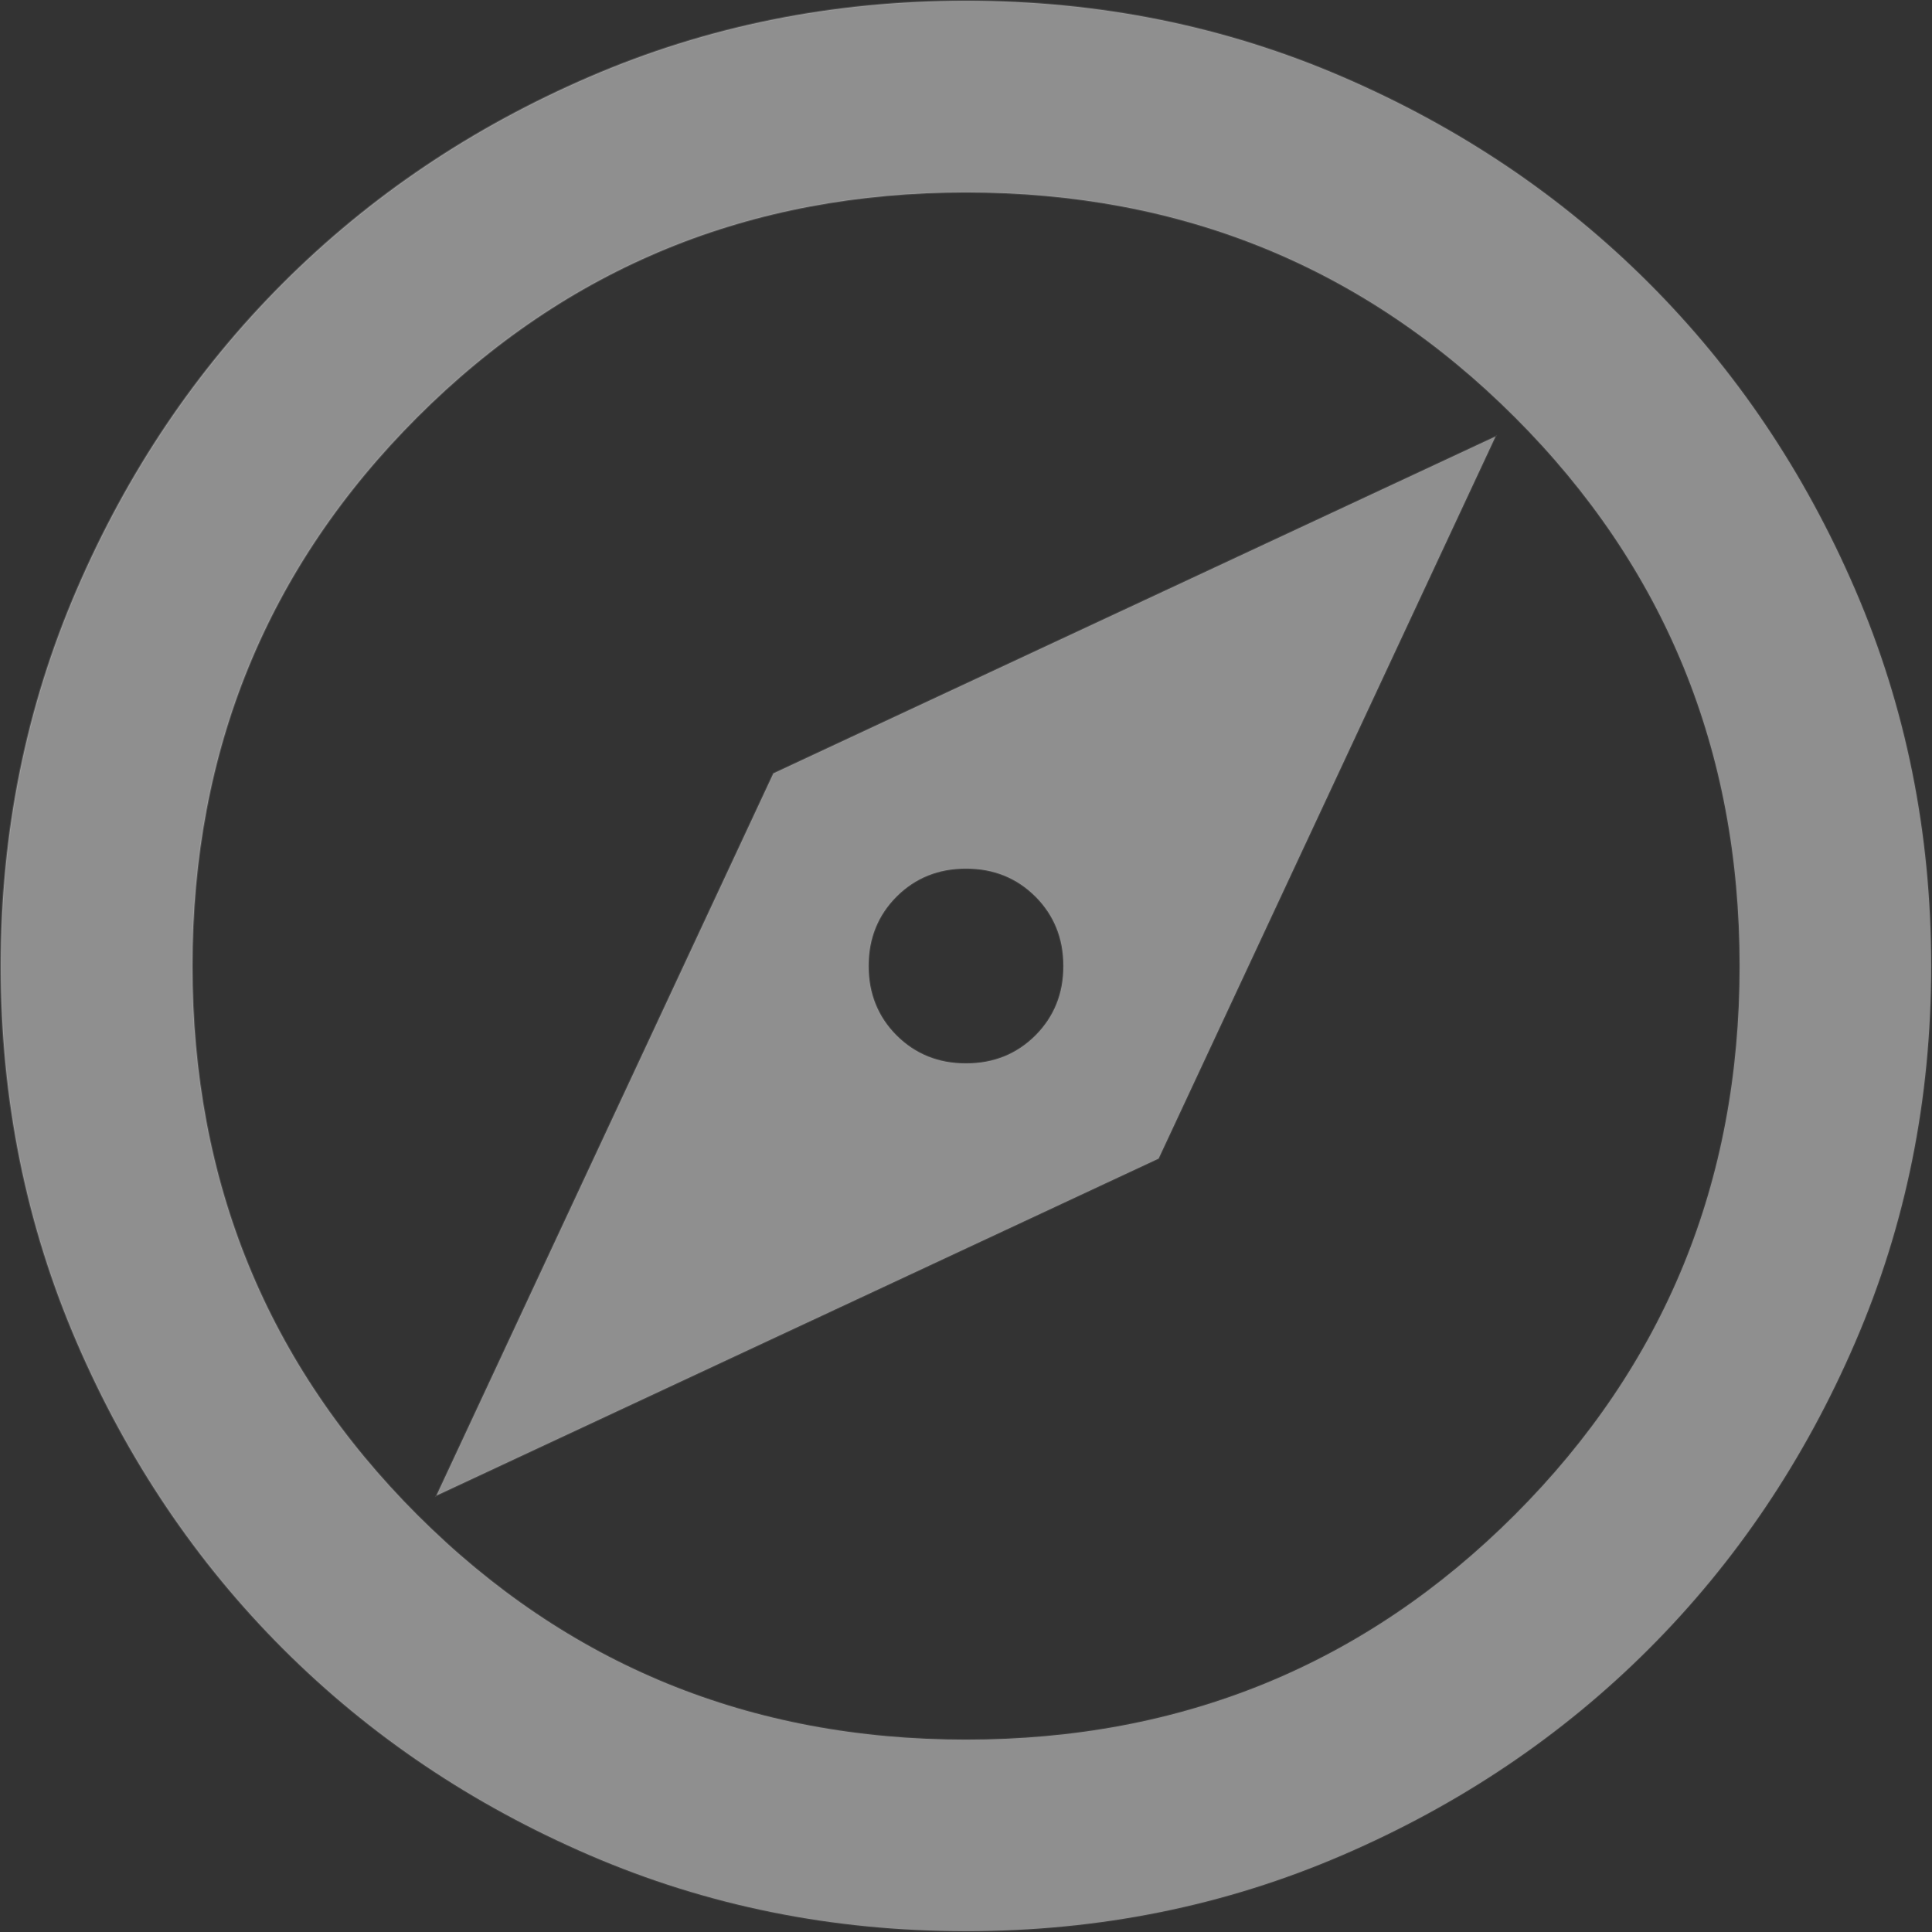 <svg width="25" height="25" viewBox="0 0 25 25" fill="none" xmlns="http://www.w3.org/2000/svg">
<rect x="0" y="0" width="25" height="25" fill="#333333" stroke="none"/>
<path d="M14.992 14.992L5.648 19.352L10.008 10.008L19.352 5.648L14.992 14.992ZM11.601 13.399C11.843 13.64 12.143 13.761 12.5 13.761C12.857 13.761 13.157 13.64 13.399 13.399C13.64 13.157 13.761 12.857 13.761 12.5C13.761 12.143 13.64 11.843 13.399 11.601C13.157 11.36 12.857 11.239 12.5 11.239C12.143 11.239 11.843 11.36 11.601 11.601C11.36 11.843 11.239 12.143 11.239 12.5C11.239 12.857 11.36 13.157 11.601 13.399ZM12.5 24.989C10.772 24.989 9.149 24.661 7.629 24.005C6.11 23.35 4.788 22.46 3.664 21.336C2.54 20.212 1.65 18.89 0.995 17.371C0.339 15.851 0.011 14.228 0.011 12.5C0.011 10.772 0.339 9.149 0.995 7.629C1.65 6.11 2.54 4.788 3.664 3.664C4.788 2.54 6.11 1.65 7.629 0.995C9.149 0.339 10.772 0.011 12.5 0.011C14.228 0.011 15.851 0.339 17.371 0.995C18.89 1.65 20.212 2.54 21.336 3.664C22.46 4.788 23.35 6.11 24.005 7.629C24.661 9.149 24.989 10.772 24.989 12.5C24.989 14.228 24.661 15.851 24.005 17.371C23.35 18.89 22.46 20.212 21.336 21.336C20.212 22.46 18.89 23.35 17.371 24.005C15.851 24.661 14.228 24.989 12.5 24.989ZM12.5 22.511C15.295 22.511 17.662 21.541 19.602 19.602C21.541 17.662 22.511 15.295 22.511 12.5C22.511 9.705 21.541 7.338 19.602 5.398C17.662 3.459 15.295 2.489 12.5 2.489C9.705 2.489 7.338 3.459 5.398 5.398C3.459 7.338 2.489 9.705 2.489 12.5C2.489 15.295 3.459 17.662 5.398 19.602C7.338 21.541 9.705 22.511 12.5 22.511Z" fill="white" fill-opacity="0.45" stroke="url(#paint0_linear_1348_42675)" stroke-width="0.022"/>
<defs>
<linearGradient id="paint0_linear_1348_42675" x1="-1.467" y1="1.98027e-07" x2="19.703" y2="14.442" gradientUnits="userSpaceOnUse">
<stop stop-color="#F2F2F2" stop-opacity="0.22"/>
<stop offset="1" stop-color="#8C8C8C" stop-opacity="0.12"/>
</linearGradient>
</defs>
</svg>
